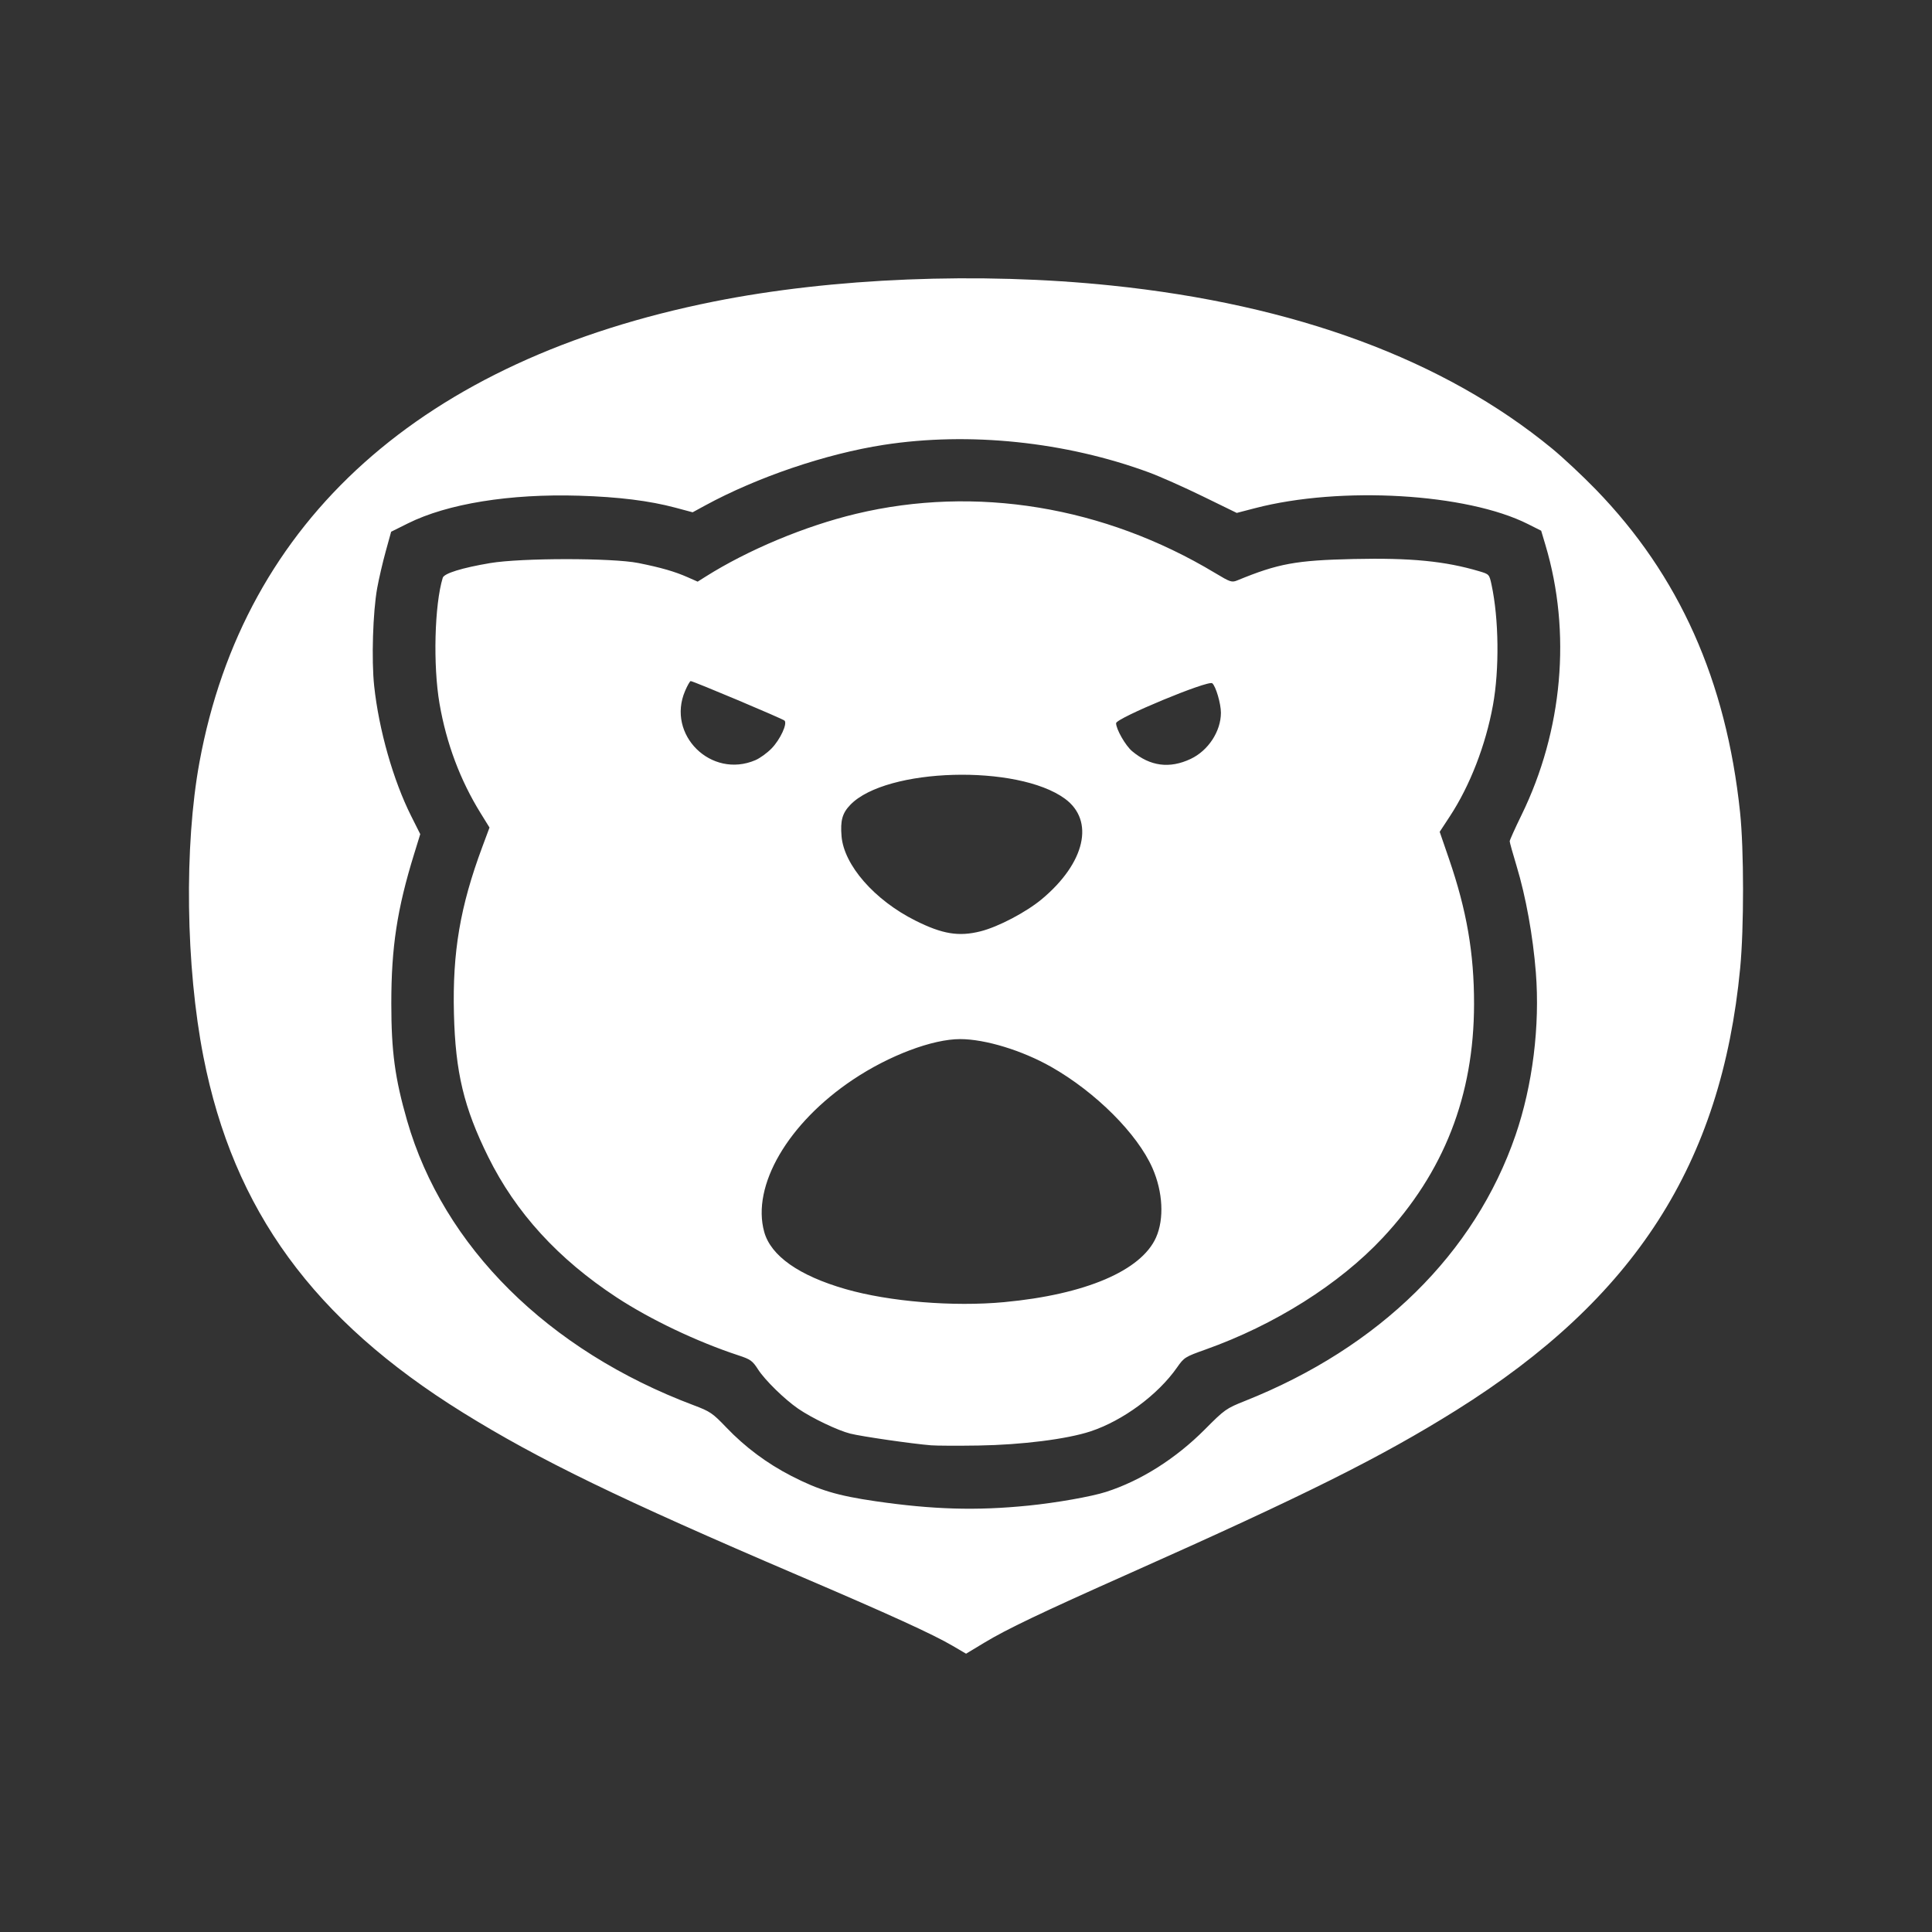 <?xml version="1.0" encoding="UTF-8" standalone="no"?>
<!-- Created with Inkscape (http://www.inkscape.org/) -->

<svg
   xmlns:dc="http://purl.org/dc/elements/1.1/"
   xmlns:cc="http://creativecommons.org/ns#"
   xmlns:rdf="http://www.w3.org/1999/02/22-rdf-syntax-ns#"
   xmlns:svg="http://www.w3.org/2000/svg"
   xmlns="http://www.w3.org/2000/svg"
   xmlns:sodipodi="http://sodipodi.sourceforge.net/DTD/sodipodi-0.dtd"
   xmlns:inkscape="http://www.inkscape.org/namespaces/inkscape"
   width="120mm"
   height="120mm"
   viewBox="0 0 425.197 425.197"
   id="svg2816"
   version="1.1"
   inkscape:version="0.91 r13725"
   sodipodi:docname="icon.svg">
  <rect x="0" y="0" width="425.197" height="425.197" fill="#333333" stroke="none"/>
  <defs
     id="defs2818">
    <clipPath
       id="clipPath8447"
       clipPathUnits="userSpaceOnUse">
      <path
         inkscape:connector-curvature="0"
         id="path8449"
         d="m 0,440.426 600,0 L 600,0 0,0 0,440.426 Z" />
    </clipPath>
  </defs>
  <sodipodi:namedview
     pagecolor="#ffffff"
     bordercolor="#666666"
     borderopacity="1.0"
     inkscape:pageopacity="0.0"
     inkscape:pageshadow="2"
     inkscape:zoom="0.25"
     inkscape:cx="131.22671"
     inkscape:cy="378.13107"
     inkscape:document-units="mm"
     inkscape:current-layer="Template"
     id="namedview2820"
     showgrid="false"
     units="mm"
     showguides="true"
     inkscape:guide-bbox="true"
     inkscape:snap-global="true"
     inkscape:snap-bbox="true"
     inkscape:snap-bbox-midpoints="true"
     inkscape:window-width="1469"
     inkscape:window-height="956"
     inkscape:window-maximized="0"
     inkscape:bbox-paths="true"
     inkscape:bbox-nodes="true"
     inkscape:snap-bbox-edge-midpoints="true"
     inkscape:snap-grids="true"
     inkscape:window-x="262"
     inkscape:window-y="89">
    <sodipodi:guide
       orientation="1,0"
       position="212.598,0"
       id="guide3337" />
    <sodipodi:guide
       orientation="0,1"
       position="0,212.598"
       id="guide3339" />
    <inkscape:grid
       type="xygrid"
       id="grid3351"
       units="mm"
       spacingx="1mm"
       spacingy="1mm"
       empspacing="5" />
  </sodipodi:namedview>
  <g
     inkscape:groupmode="layer"
     id="Template"
     inkscape:label="Layer 1"
     style="fill:none;stroke:#000000;stroke-width:0.354px">
    <path
       style="fill:#ffffff;fill-opacity:1;stroke:none;stroke-width:0.401px"
       d="m 209.641,362.205 c -4.361,-2.558 -13.781,-6.853 -34.099,-15.547 -39.066,-16.716 -56.979,-25.415 -73.652,-35.766 -32.877,-20.411 -50.492,-44.557 -57.113,-78.288 -3.904,-19.891 -4.264,-46.428 -0.878,-64.863 9.795,-53.337 49.065,-88.519 113.142,-101.363 26.118,-5.236 58.522,-6.549 87.499,-3.547 40.501,4.196 73.243,16.31 97.076,35.916 2.394,1.97 6.707,6.007 9.584,8.971 18.378,18.939 28.713,42.067 31.759,71.071 0.862,8.204 0.873,25.398 0.022,34.276 -4.124,43.048 -23.179,72.705 -62.533,97.324 -16.488,10.315 -33.198,18.658 -71.772,35.838 -19.653,8.753 -27.08,12.298 -32.07,15.312 l -3.991,2.41 -2.974,-1.744 z m 16.616,-30.84 c 6.219,-0.627 13.907,-1.982 17.163,-3.026 7.65,-2.452 15.356,-7.325 21.75,-13.755 4.368,-4.392 4.672,-4.608 8.883,-6.285 29.542,-11.769 50.541,-32.413 59.494,-58.485 3.76,-10.95 5.391,-24.036 4.463,-35.814 -0.628,-7.979 -2.204,-16.69 -4.224,-23.355 -0.841,-2.775 -1.529,-5.248 -1.529,-5.496 0,-0.248 1.17,-2.846 2.6,-5.773 9.087,-18.597 11.004,-40.216 5.269,-59.415 l -0.944,-3.161 -2.919,-1.468 c -13.46,-6.769 -41.199,-8.389 -59.998,-3.505 l -4.077,1.059 -7.513,-3.666 c -4.132,-2.016 -9.444,-4.377 -11.805,-5.247 -18.391,-6.772 -39.59,-8.975 -58.377,-6.066 -12.726,1.97 -27.855,7.107 -39.32,13.349 l -2.736,1.49 -3.793,-1.014 c -5.724,-1.529 -12.513,-2.374 -21.206,-2.637 -15.236,-0.461 -28.952,1.756 -37.655,6.089 l -3.7,1.842 -1.201,4.353 c -0.661,2.394 -1.502,6.018 -1.869,8.053 -0.952,5.272 -1.277,15.82 -0.664,21.548 1.031,9.638 4.199,20.77 8.15,28.635 l 1.991,3.964 -1.352,4.378 c -3.743,12.115 -5.022,20.5 -5.017,32.891 0,10.583 0.799,16.479 3.476,25.784 7.975,27.717 30.987,50.569 63.081,62.64 3.61,1.358 4.155,1.729 7.176,4.889 4.144,4.335 8.946,7.914 14.331,10.679 6.085,3.125 10.119,4.335 18.526,5.555 12.612,1.83 22.228,2.108 33.548,0.966 z m -21.331,-13.277 c -4.232,-0.345 -15.27,-1.943 -17.786,-2.574 -2.778,-0.697 -8.473,-3.422 -11.488,-5.496 -2.987,-2.055 -7.314,-6.29 -8.812,-8.626 -1.227,-1.912 -1.669,-2.231 -4.278,-3.088 -9.136,-3.002 -19.415,-7.891 -26.852,-12.772 -12.87,-8.447 -22.2,-18.658 -28.27,-30.944 -5.358,-10.844 -7.21,-18.578 -7.536,-31.467 -0.343,-13.597 1.362,-23.621 6.253,-36.76 l 1.576,-4.235 -1.96,-3.166 c -4.493,-7.256 -7.528,-15.343 -9.04,-24.091 -1.451,-8.396 -1.109,-21.783 0.708,-27.712 0.297,-0.97 4.24,-2.192 10.433,-3.234 6.832,-1.15 26.903,-1.156 32.624,-0.011 4.969,0.996 7.984,1.863 10.808,3.11 l 2.236,0.987 1.718,-1.085 c 9.359,-5.908 21.909,-11.152 33.123,-13.84 26.327,-6.311 54.593,-1.664 78.969,12.983 3.463,2.081 3.731,2.169 5.006,1.645 8.97,-3.688 12.85,-4.399 25.555,-4.685 12.547,-0.282 20.108,0.457 27.678,2.705 2.137,0.635 2.179,0.681 2.664,2.934 1.62,7.518 1.752,18.645 0.314,26.541 -1.598,8.778 -5.059,17.704 -9.477,24.441 l -2.242,3.419 2.042,5.94 c 3.904,11.353 5.533,20.792 5.519,31.973 -0.024,20.145 -6.626,37.036 -20.107,51.445 -9.545,10.202 -23.795,19.185 -39.011,24.59 -4.471,1.589 -4.709,1.738 -6.231,3.919 -4.211,6.035 -11.946,11.745 -19.095,14.096 -5.165,1.699 -15.108,2.953 -24.596,3.103 -4.549,0.072 -9.251,0.051 -10.448,-0.047 z m 16.107,-31.517 c 17.832,-1.666 30.149,-6.919 33.396,-14.242 1.811,-4.084 1.504,-10.019 -0.789,-15.246 -3.31,-7.547 -12.514,-16.742 -22.32,-22.299 -6.387,-3.619 -14.518,-6.097 -20.008,-6.097 -6.101,0 -15.629,3.599 -23.563,8.901 -14.329,9.575 -22.378,23.376 -19.558,33.535 1.465,5.276 7.653,9.628 17.879,12.575 9.61,2.769 23.695,3.927 34.962,2.875 z m -5.206,-81.612 c 3.889,-0.983 10.046,-4.222 13.478,-7.091 9.531,-7.969 11.66,-17.269 5.058,-22.093 -10.423,-7.615 -39.302,-6.805 -47.196,1.323 -1.785,1.837 -2.246,3.471 -1.959,6.934 0.529,6.374 7.255,14.065 16.237,18.566 5.965,2.989 9.56,3.579 14.382,2.361 z m -49.576,-37.663 c 0.995,-0.426 2.599,-1.589 3.565,-2.584 1.895,-1.953 3.518,-5.446 2.844,-6.121 -0.406,-0.406 -20.096,-8.697 -20.654,-8.697 -0.164,0 -0.715,0.967 -1.223,2.148 -4.157,9.662 5.74,19.422 15.468,15.254 z m 95.8,-0.276 c 3.868,-1.825 6.65,-6.075 6.65,-10.16 0,-2.01 -1.124,-5.838 -1.904,-6.485 -0.887,-0.736 -21.163,7.679 -21.166,8.784 0,1.315 2.058,4.925 3.511,6.148 3.974,3.344 8.251,3.912 12.909,1.714 z"
       id="path5301"
       inkscape:connector-curvature="0" />
  </g>
</svg>

